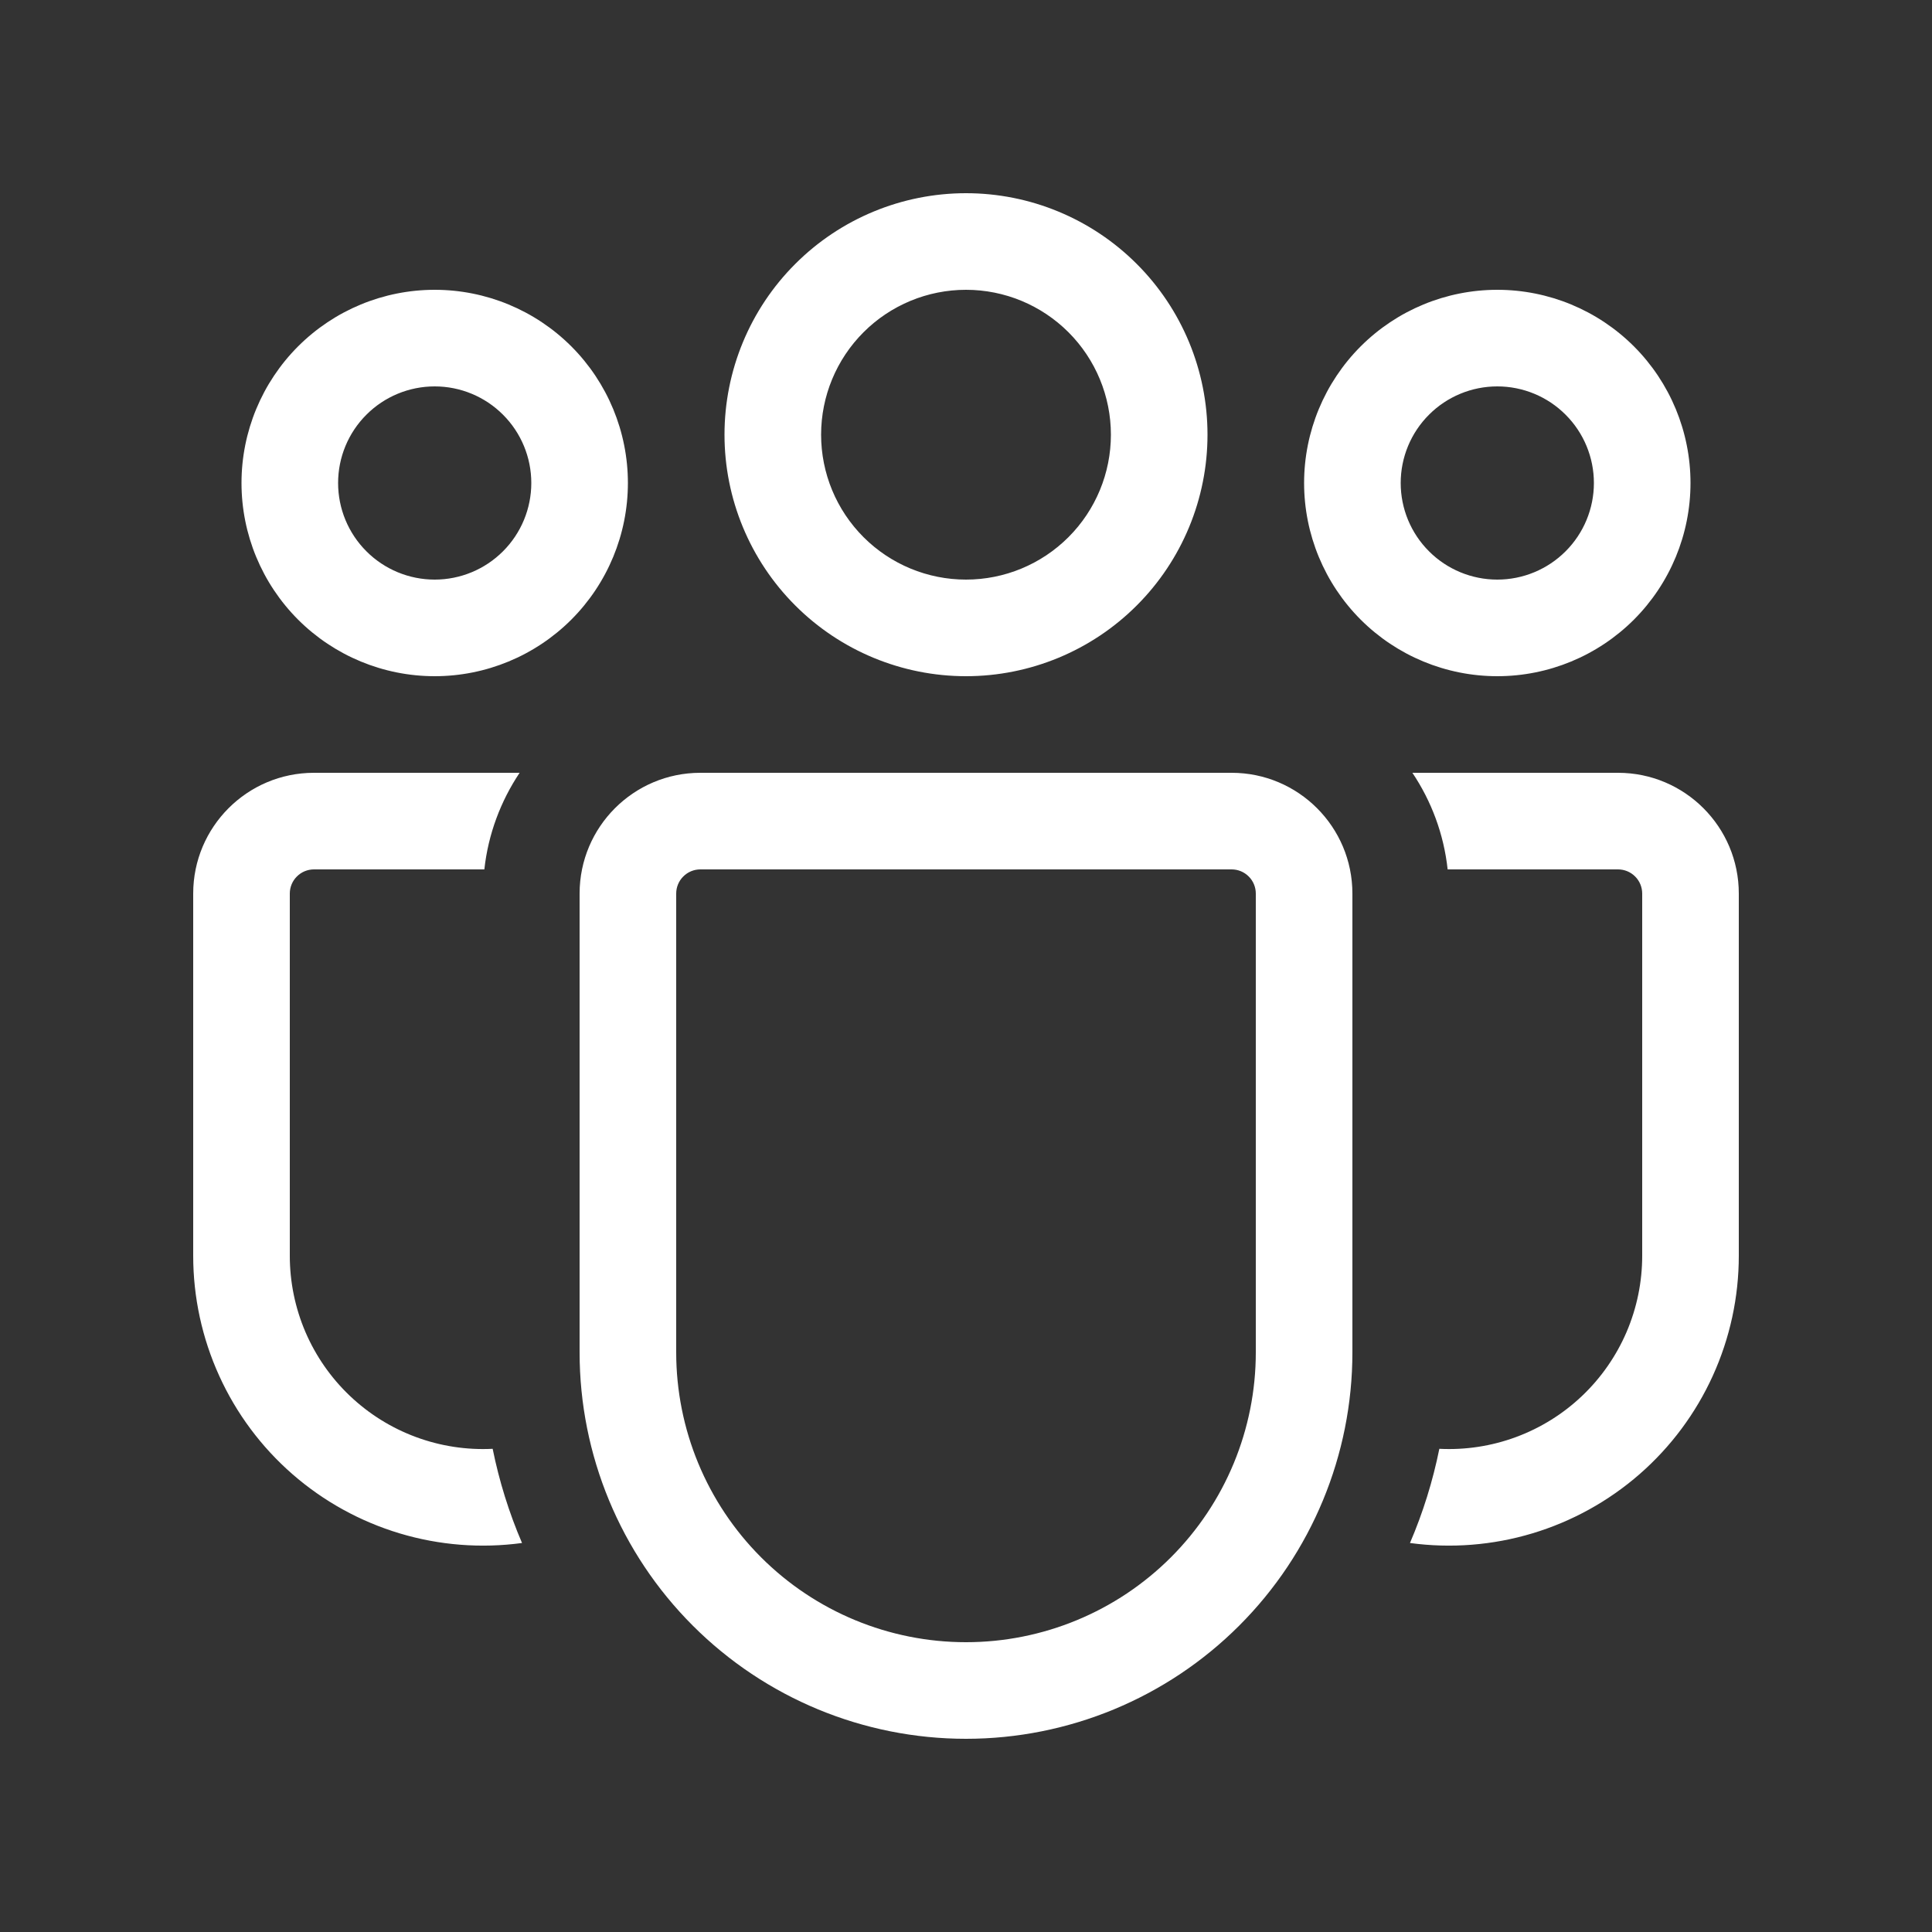 <svg width="60" height="60" viewBox="0 0 60 60" fill="none" xmlns="http://www.w3.org/2000/svg">
<rect x="0" y="0" width="60" height="60" fill="#333333" stroke="none"/>
<path d="M30 9C28.806 9 27.662 9.474 26.818 10.318C25.974 11.162 25.5 12.306 25.5 13.5C25.5 14.694 25.974 15.838 26.818 16.682C27.662 17.526 28.806 18 30 18C31.194 18 32.338 17.526 33.182 16.682C34.026 15.838 34.5 14.694 34.5 13.5C34.5 12.306 34.026 11.162 33.182 10.318C32.338 9.474 31.194 9 30 9ZM22.5 13.5C22.5 11.511 23.29 9.603 24.697 8.197C26.103 6.79 28.011 6 30 6C31.989 6 33.897 6.79 35.303 8.197C36.71 9.603 37.5 11.511 37.5 13.5C37.5 15.489 36.71 17.397 35.303 18.803C33.897 20.21 31.989 21 30 21C28.011 21 26.103 20.21 24.697 18.803C23.29 17.397 22.5 15.489 22.5 13.5ZM46.5 12C45.704 12 44.941 12.316 44.379 12.879C43.816 13.441 43.5 14.204 43.5 15C43.5 15.796 43.816 16.559 44.379 17.121C44.941 17.684 45.704 18 46.5 18C47.296 18 48.059 17.684 48.621 17.121C49.184 16.559 49.5 15.796 49.5 15C49.5 14.204 49.184 13.441 48.621 12.879C48.059 12.316 47.296 12 46.5 12ZM40.5 15C40.5 13.409 41.132 11.883 42.257 10.757C43.383 9.632 44.909 9 46.5 9C48.091 9 49.617 9.632 50.743 10.757C51.868 11.883 52.5 13.409 52.5 15C52.5 16.591 51.868 18.117 50.743 19.243C49.617 20.368 48.091 21 46.5 21C44.909 21 43.383 20.368 42.257 19.243C41.132 18.117 40.5 16.591 40.5 15ZM10.5 15C10.5 14.204 10.816 13.441 11.379 12.879C11.941 12.316 12.704 12 13.5 12C14.296 12 15.059 12.316 15.621 12.879C16.184 13.441 16.5 14.204 16.5 15C16.5 15.796 16.184 16.559 15.621 17.121C15.059 17.684 14.296 18 13.5 18C12.704 18 11.941 17.684 11.379 17.121C10.816 16.559 10.5 15.796 10.5 15ZM13.5 9C11.909 9 10.383 9.632 9.257 10.757C8.132 11.883 7.5 13.409 7.5 15C7.5 16.591 8.132 18.117 9.257 19.243C10.383 20.368 11.909 21 13.5 21C15.091 21 16.617 20.368 17.743 19.243C18.868 18.117 19.5 16.591 19.5 15C19.5 13.409 18.868 11.883 17.743 10.757C16.617 9.632 15.091 9 13.5 9ZM15.3 44.994C14.488 45.035 13.676 44.91 12.913 44.627C12.15 44.344 11.454 43.909 10.864 43.348C10.275 42.788 9.806 42.113 9.485 41.366C9.165 40.618 9 39.813 9 39V27.75C9 27.551 9.079 27.36 9.22 27.22C9.36 27.079 9.551 27 9.75 27H15.042C15.162 25.899 15.552 24.876 16.137 24H9.75C7.68 24 6 25.68 6 27.75V39C6 40.284 6.275 41.554 6.806 42.723C7.337 43.893 8.112 44.935 9.08 45.78C10.047 46.624 11.184 47.252 12.414 47.621C13.644 47.99 14.939 48.092 16.212 47.919C15.808 46.978 15.503 45.998 15.3 44.994ZM43.788 47.919C45.061 48.092 46.356 47.99 47.586 47.621C48.816 47.252 49.953 46.624 50.92 45.78C51.888 44.935 52.663 43.893 53.194 42.723C53.725 41.554 54 40.284 54 39V27.75C54 25.68 52.32 24 50.25 24H43.863C44.451 24.876 44.838 25.899 44.958 27H50.25C50.449 27 50.64 27.079 50.78 27.22C50.921 27.36 51 27.551 51 27.75V39C51 39.813 50.835 40.618 50.515 41.366C50.194 42.113 49.725 42.788 49.136 43.348C48.547 43.909 47.849 44.344 47.087 44.627C46.324 44.91 45.512 45.035 44.7 44.994C44.497 45.998 44.192 46.978 43.788 47.919ZM21.75 24C19.68 24 18 25.68 18 27.75V42C18 45.183 19.264 48.235 21.515 50.485C23.765 52.736 26.817 54 30 54C33.183 54 36.235 52.736 38.485 50.485C40.736 48.235 42 45.183 42 42V27.75C42 25.68 40.32 24 38.25 24H21.75ZM21 27.75C21 27.551 21.079 27.36 21.22 27.22C21.36 27.079 21.551 27 21.75 27H38.25C38.449 27 38.64 27.079 38.78 27.22C38.921 27.36 39 27.551 39 27.75V42C39 44.387 38.052 46.676 36.364 48.364C34.676 50.052 32.387 51 30 51C27.613 51 25.324 50.052 23.636 48.364C21.948 46.676 21 44.387 21 42V27.75Z" fill="white"/>
</svg>
